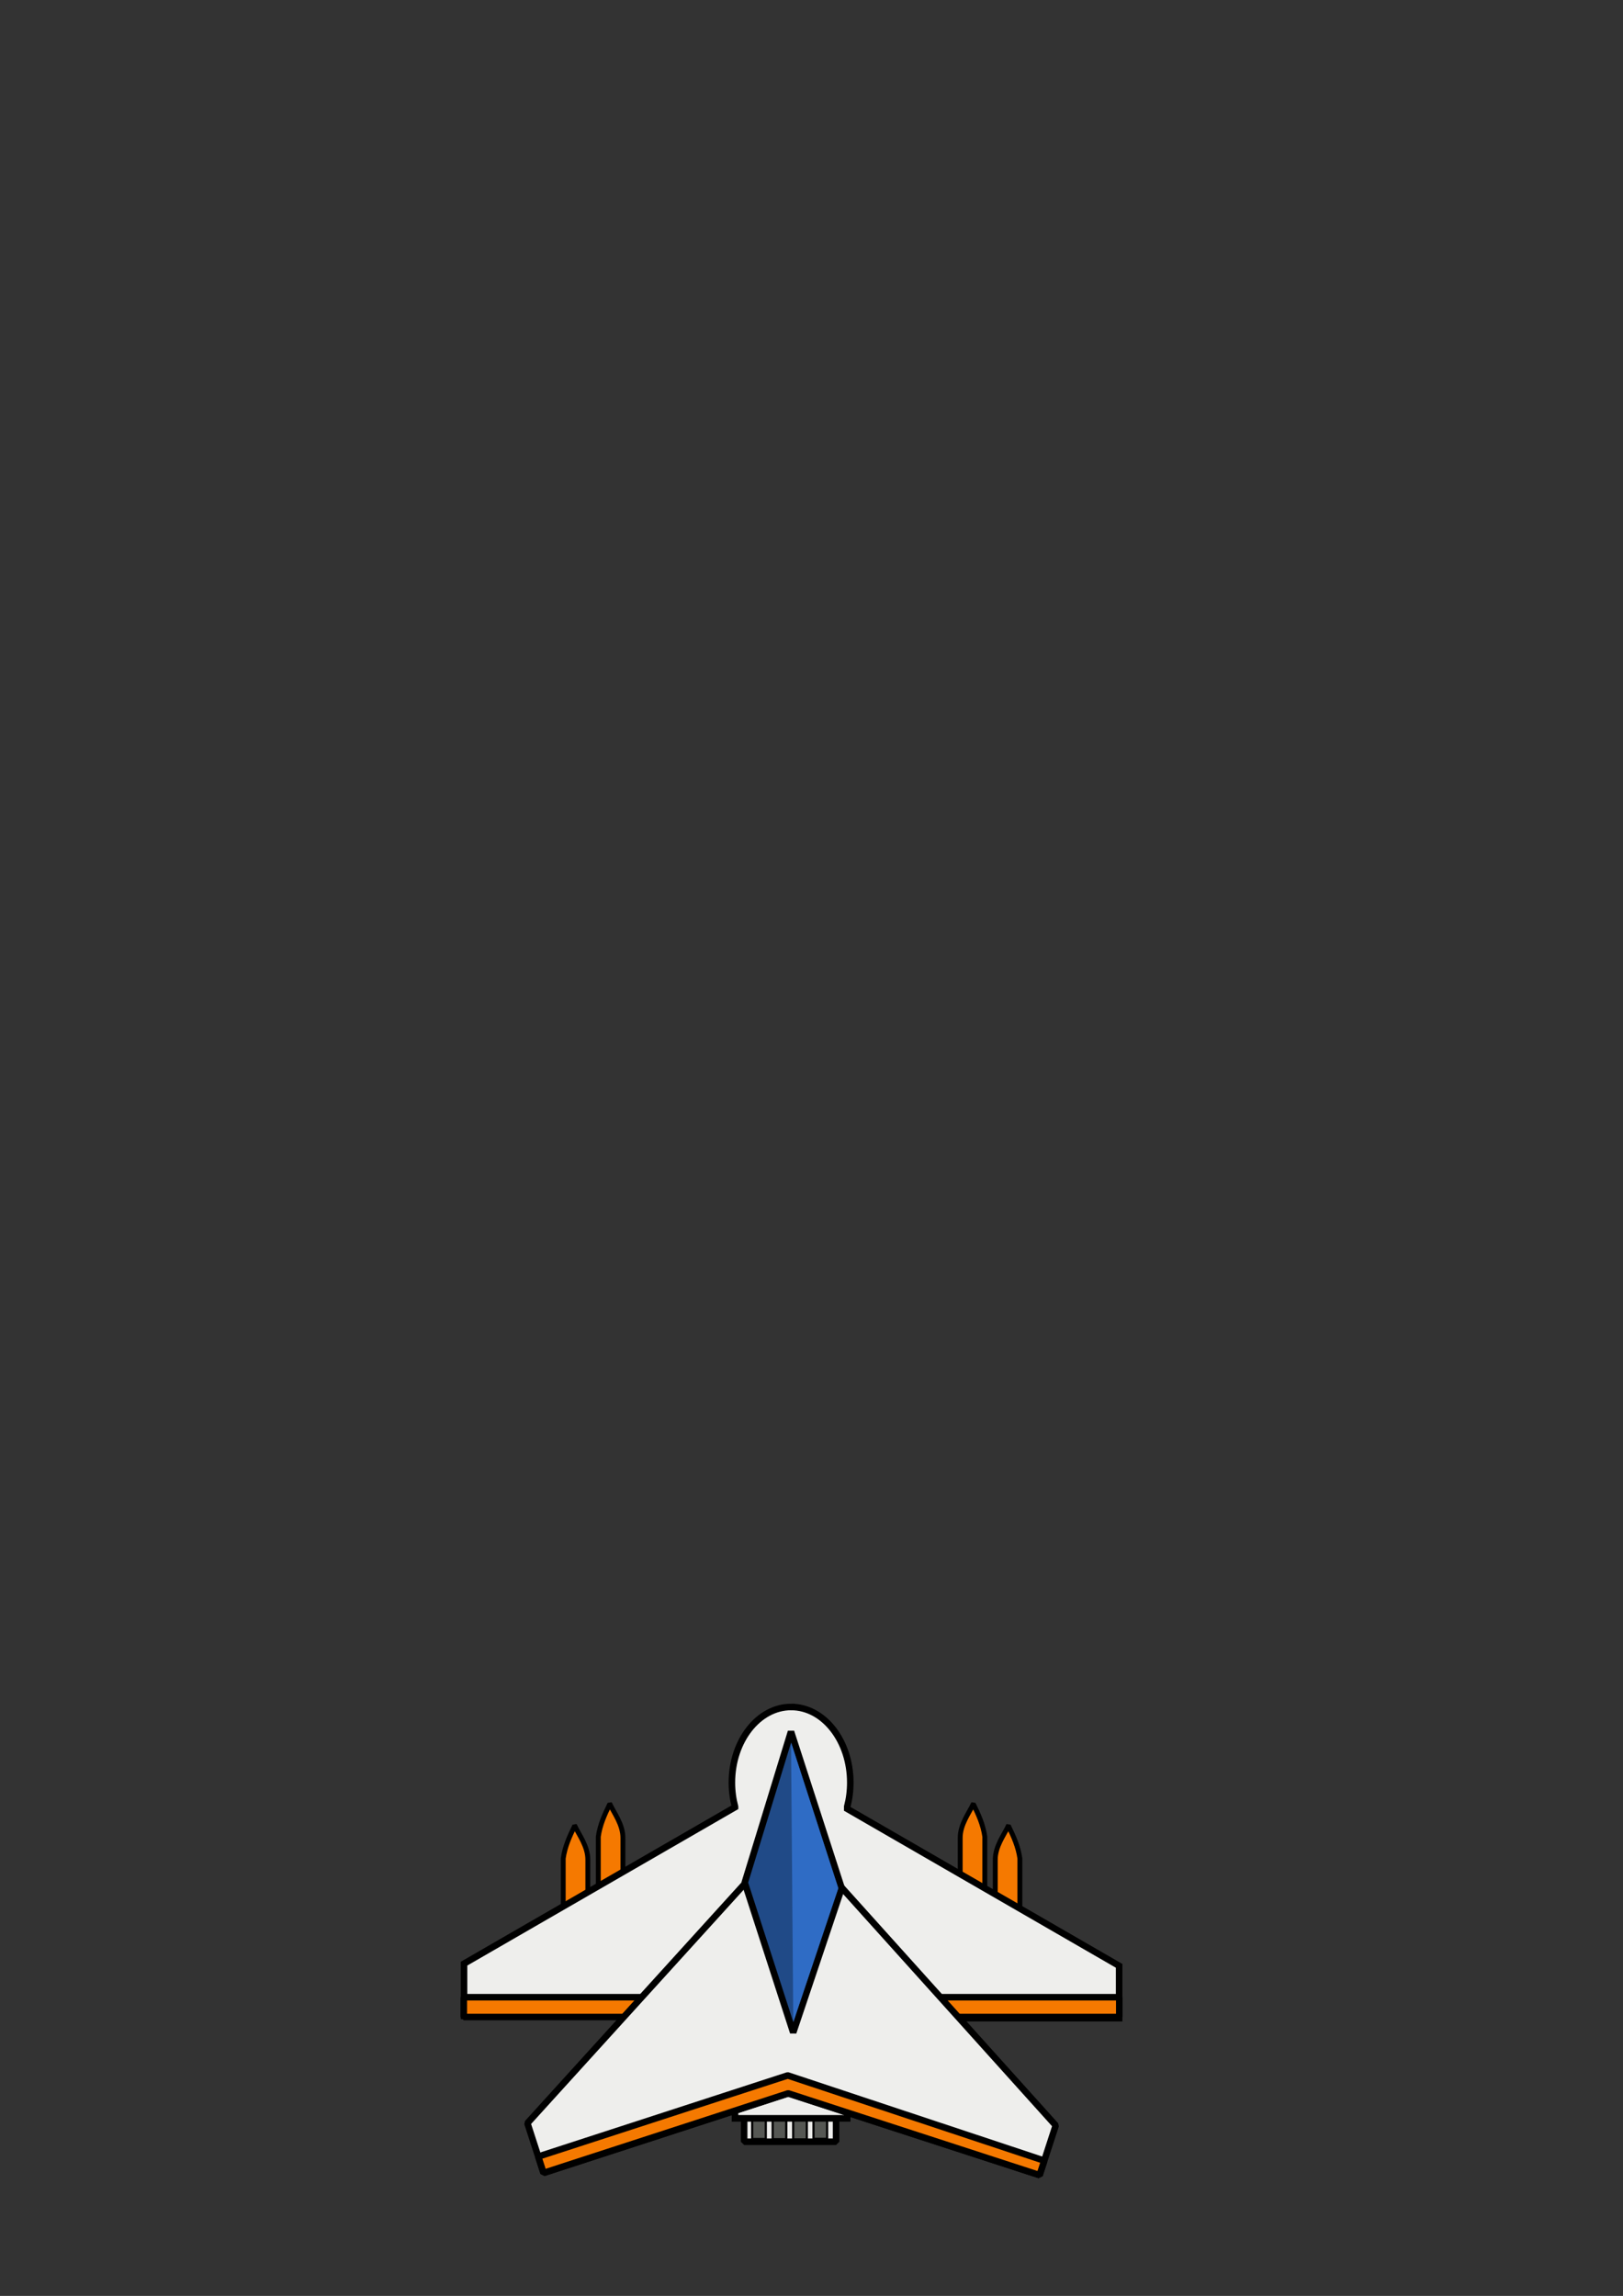 <?xml version="1.0" encoding="UTF-8"?>
<svg version="1.1" viewBox="0 0 744.09 1052.4" xmlns="http://www.w3.org/2000/svg" xmlns:cc="http://creativecommons.org/ns#" xmlns:dc="http://purl.org/dc/elements/1.1/" xmlns:rdf="http://www.w3.org/1999/02/22-rdf-syntax-ns#">
<rect x="0" y="0" width="744.09" height="1052.4" fill="#333333" stroke="none"/>
<g transform="translate(26.264 22.223)">
<title>Rocket</title>
<g fill="#f57900" stroke="#000" stroke-linecap="round" stroke-linejoin="bevel" stroke-width="2.233">
<path d="m253.31 804.67c-2.393 4.892-4.534 9.614-5.274 15.004v71.057h11.281v-70.405c0.051-6.24-4.048-11.444-6.006-15.655z">
<title>rocketLeft2</title>
</path>
<path d="m237.23 814.67c-2.393 4.892-4.534 9.614-5.274 15.004v71.057h11.281v-70.405c0.051-6.24-4.048-11.444-6.006-15.655z">
<title>rocketLeft1</title>
</path>
</g>
<g transform="matrix(-1 0 0 1 673.27 0)" fill="#f57900" stroke="#000" stroke-linecap="round" stroke-linejoin="bevel" stroke-width="2.233">
<path d="m253.31 804.67c-2.393 4.892-4.534 9.614-5.274 15.004v71.057h11.281v-70.405c0.051-6.24-4.048-11.444-6.006-15.655z">
<title>rocketRight2</title>
</path>
<path d="m237.23 814.67c-2.393 4.892-4.534 9.614-5.274 15.004v71.057h11.281v-70.405c0.051-6.24-4.048-11.444-6.006-15.655z">
<title>rocketRight1</title>
</path>
</g>
<rect x="314.9" y="945.22" width="42.143" height="14.286" fill="#eeeeec" stroke="#000" stroke-linecap="round" stroke-linejoin="bevel" stroke-width="3">
<title>ignition</title>
</rect>
<g transform="matrix(1 0 0 .916 .089 79.57)" fill="#555753">
<g>
<title>ignitionDetail</title>
<rect x="346.61" y="949.24" width="6.243" height="9.904" fill="#555753" stroke="#000" stroke-linecap="round" stroke-linejoin="bevel" stroke-width="1.007"/>
<rect x="337.3" y="949.51" width="6.243" height="9.904" fill="#555753" stroke="#000" stroke-linecap="round" stroke-linejoin="bevel" stroke-width="1.007"/>
<rect x="327.88" y="949.42" width="6.243" height="9.904" fill="#555753" stroke="#000" stroke-linecap="round" stroke-linejoin="bevel" stroke-width="1.007"/>
<rect x="318.49" y="949.33" width="6.243" height="9.904" fill="#555753" stroke="#000" stroke-linecap="round" stroke-linejoin="bevel" stroke-width="1.007"/>
</g>
</g>
<path d="m336.44 760.22c-14.991 0-27.156 15.524-27.156 34.656 0 3.886 0.513 7.606 1.438 11.094v0.188l-124.25 71.719v23.969h124.25v46.938h51.438v-45.906h124.66v-24l-124.66-71.969v-1c0.914-3.47 1.406-7.168 1.406-11.031 0-19.133-12.134-34.656-27.125-34.656z" fill="#eeeeec" stroke="#000" stroke-width="3">
<title>basePart</title>
</path>
<rect x="186.37" y="893.26" width="300.52" height="9.091" fill="#f57900" stroke="#000" stroke-linecap="round" stroke-linejoin="bevel" stroke-width="3">
<title>basePartDetail</title>
</rect>
<path d="m316.08 840.24-100.55 110.76l7.406 22.812 112.16-36.469 115.25 37.469 7.406-22.781-99.031-110.03-21.654 63.322z" fill="#eeeeec" stroke="#000" stroke-linecap="round" stroke-linejoin="bevel" stroke-width="3">
<title>upperPart</title>
</path>
<g>
<title>commandCenter</title>
<path d="m315.17 840.74 21.213-69.195 23.234 71.721-22.223 66.165z" fill="#204a87" stroke="#000" stroke-linecap="round" stroke-linejoin="bevel" stroke-width="3"/>
<path d="m336.46 776.6-0.031 3.268 0.984 123.53 0.055 1.224 20.621-61.308z" fill="#2f6cc5"/>
</g>
<path d="m334.88 929.12-114.38 37.188 2.438 7.5 112.16-36.469 115.25 37.469 2.156-6.625-117.62-39.062z" fill="#f57900" stroke="#000" stroke-linecap="round" stroke-linejoin="bevel" stroke-width="3">
<title>upperPartDetail</title>
</path>
</g>
</svg>
